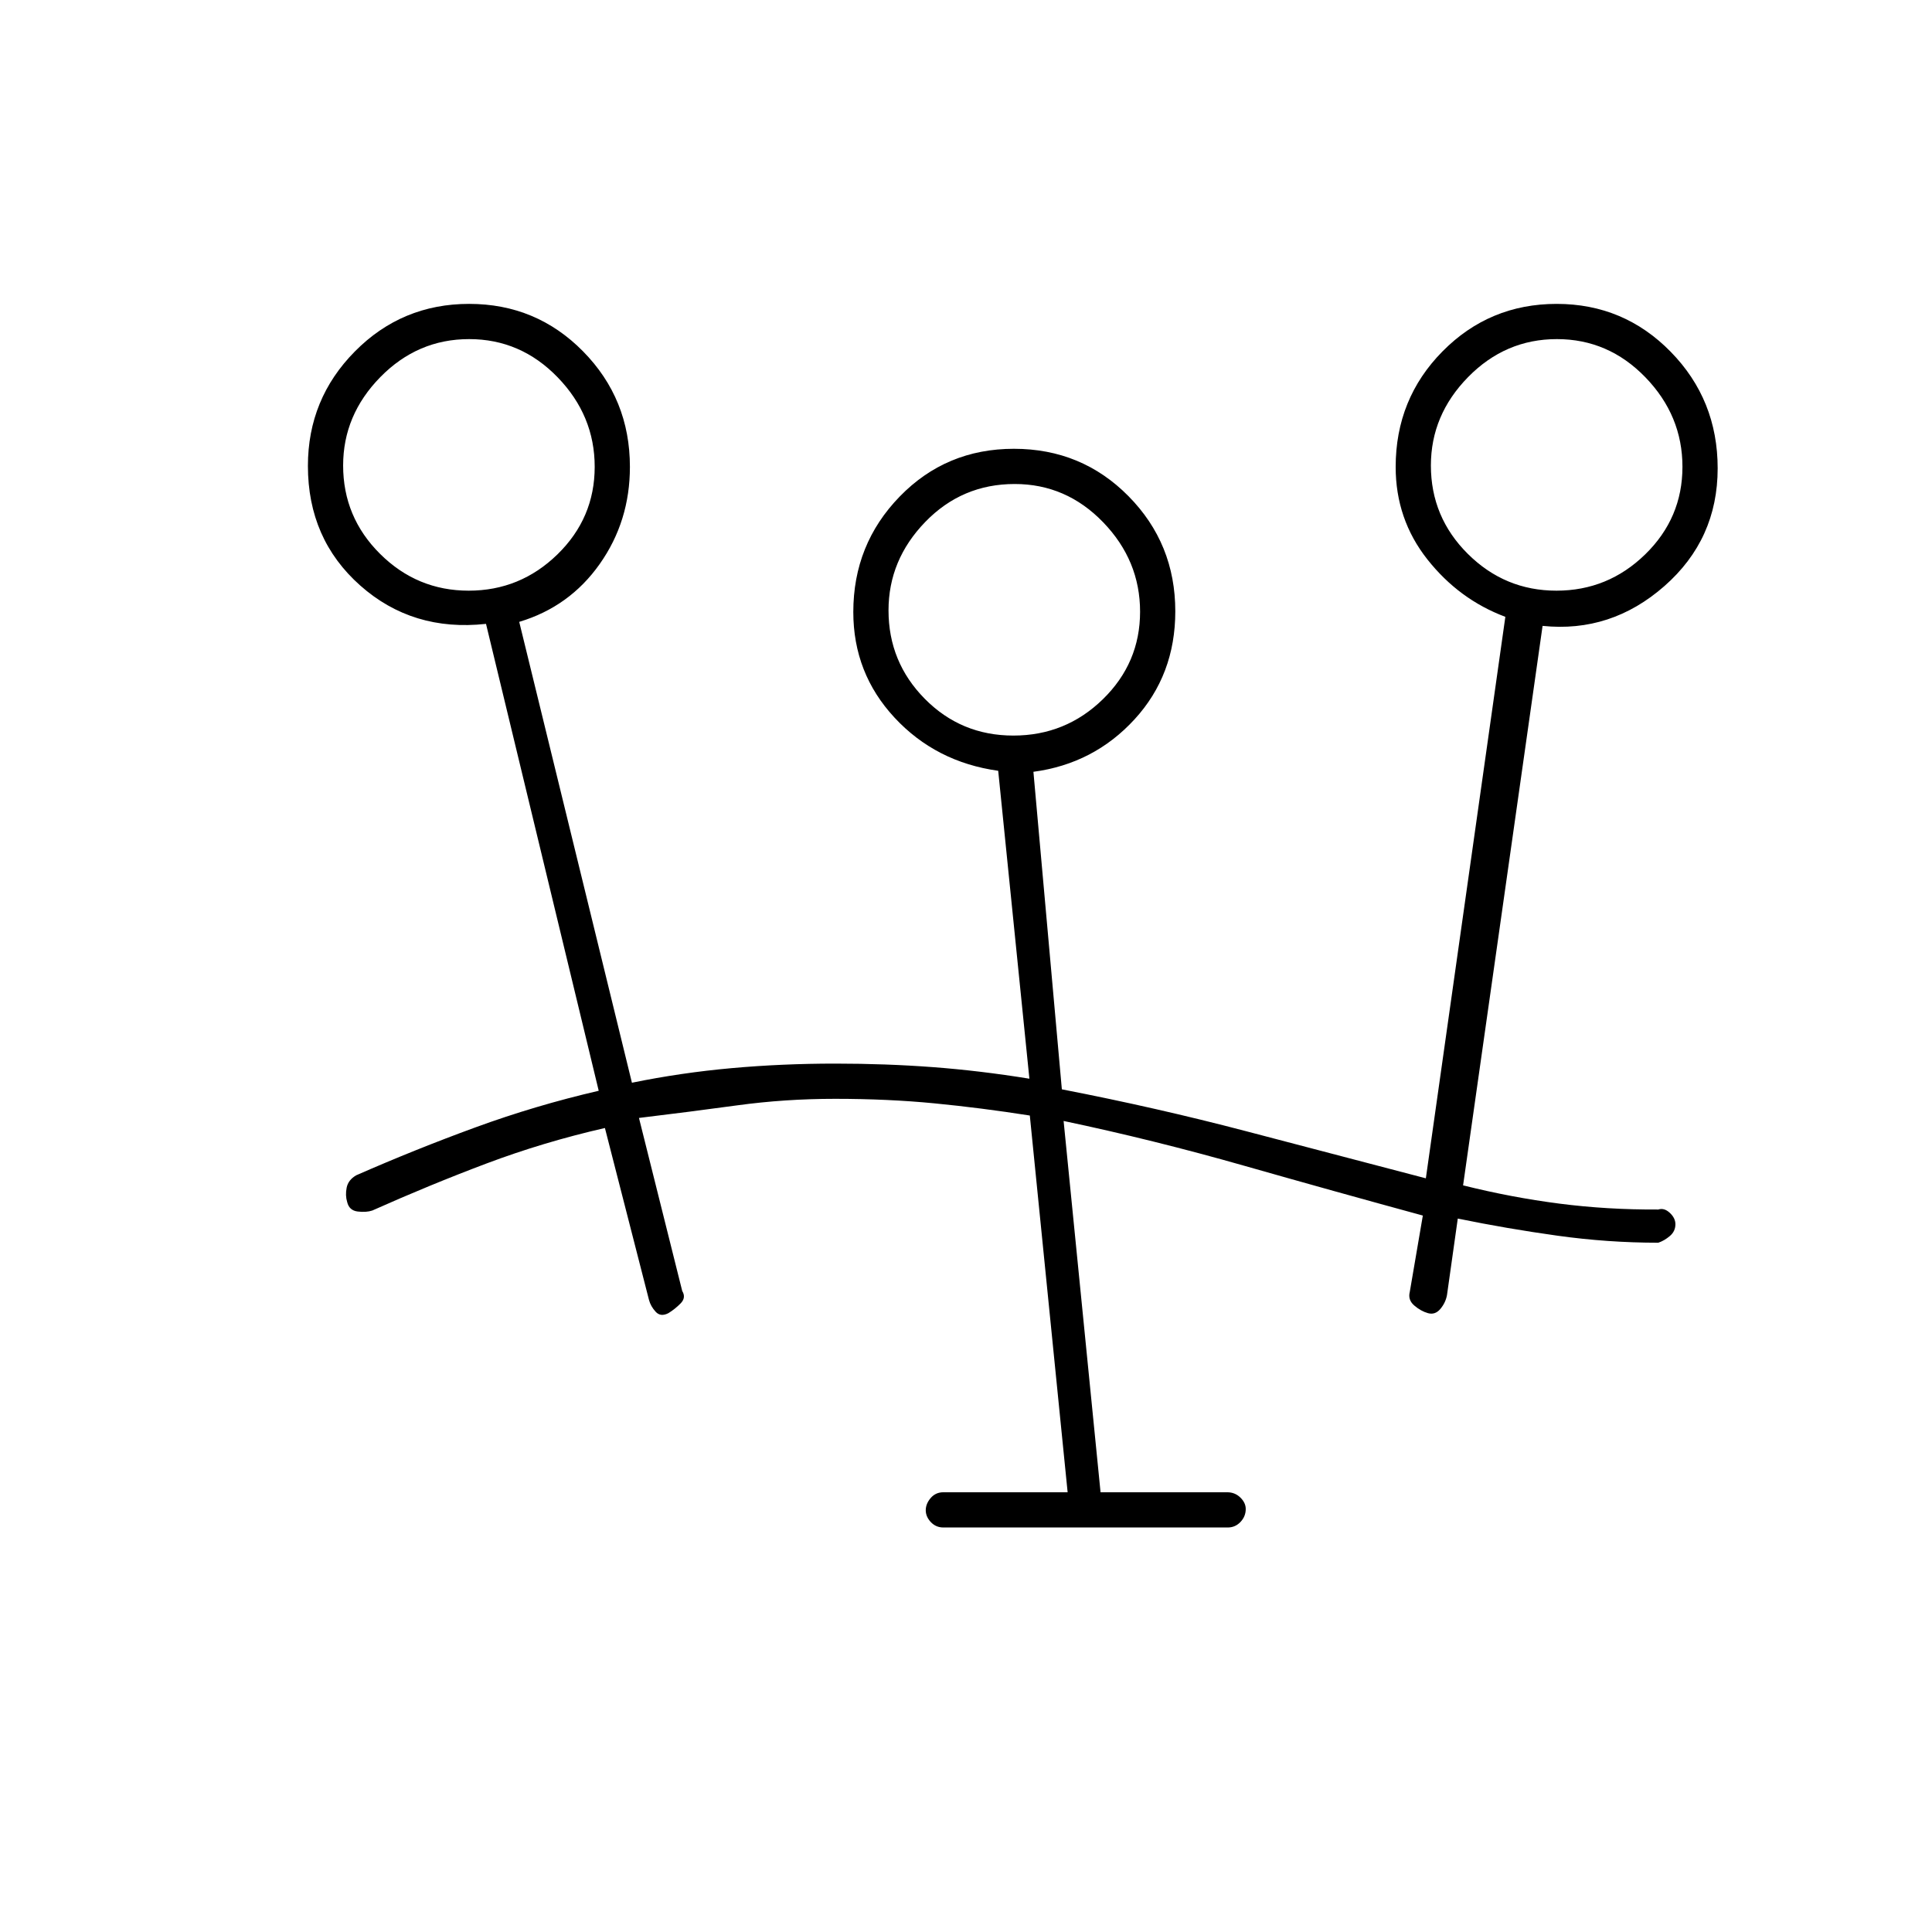 <svg xmlns="http://www.w3.org/2000/svg" height="20" viewBox="0 -960 960 960" width="20"><path d="M468.78-201q-3.73 0-6.26-2.68-2.52-2.69-2.52-5.89 0-3.21 2.45-6.07 2.45-2.86 6.32-2.86h61.73l-18.79-187.2q-24.21-3.8-47.37-6.05-23.17-2.25-49.4-2.25-24.94 0-48.69 3.25-23.75 3.25-48.75 6.25l21.5 86q2 3.27-.76 6.11-2.77 2.83-6.11 4.89-3.88 2-6.33-.69-2.46-2.69-3.3-5.81l-21.92-85.5q-30.58 7-58.75 17.6-28.16 10.6-56.83 23.4-2.96 1-7.23.5-4.27-.5-5.27-4.75-1-3.25-.25-7.08.75-3.84 4.75-6.17 29.33-12.88 59.18-23.79 29.85-10.92 61.32-18.21l-56-232q-36.5 4-62.5-19.06-26-23.07-26-59.43 0-33.3 23.37-56.91 23.37-23.6 56.75-23.6 33.38 0 56.63 23.62Q313-761.75 313-728q0 26.99-15 48.24-15 21.26-40 28.76l56 229q24.5-5 49.58-7.25T415-431.5q25.17 0 48.5 1.75t48 5.75L496-577q-31-4.33-51.5-26.4-20.5-22.06-20.5-52.51 0-33.63 23.06-57.36Q470.12-737 503.81-737t56.94 23.55Q584-689.89 584-656.24q0 31.59-20.25 53.67-20.25 22.07-50.25 26.07l14.13 157.78Q575-409.5 618.84-398q43.84 11.5 89.66 23.5l39.5-279q-23-8.61-38.75-28.55Q693.5-702 693.5-727.97q0-33.89 23.31-57.46T773.5-809q33.38 0 56.69 23.83 23.31 23.83 23.31 57.88 0 35.29-26.5 58.54T766.5-649L727-371q24 6 47.83 9.07 23.84 3.07 49.17 2.93 2.92-.95 5.71 1.65 2.79 2.59 2.79 5.67 0 3.51-2.75 5.84-2.75 2.34-5.75 3.34-25.08 0-50.17-3.5-25.08-3.5-49.47-8.5l-5.36 38q-.69 3.81-3.3 6.91-2.6 3.09-6.15 2.09-3.55-1-6.8-3.79T700.5-318l6.5-38q-44-12-89.02-24.82-45.02-12.82-89.48-22.18l18.36 184.5h62.95q3.83 0 6.51 2.61 2.68 2.61 2.68 5.71 0 3.68-2.61 6.43-2.61 2.75-6.33 2.75H468.78Zm34.76-393.5q25.96 0 44.46-18.04t18.5-43.5q0-25.46-18.36-44.46t-43.93-19q-26.21 0-44.46 18.86t-18.25 43.93q0 25.71 18.04 43.96t44 18.25Zm-270.65-72q25.61 0 44.11-18.04t18.5-43.5q0-25.46-18.39-44.46-18.38-19-44-19-25.61 0-44.11 18.86t-18.5 43.93q0 25.71 18.39 43.96 18.38 18.25 44 18.25Zm540.5 0q25.61 0 44.11-18.04t18.5-43.5q0-25.46-18.39-44.46-18.38-19-44-19-25.61 0-44.11 18.86T711-728.71q0 25.71 18.39 43.96 18.38 18.25 44 18.25ZM504-657Zm-271-72Zm540.5 0Z"/></svg>